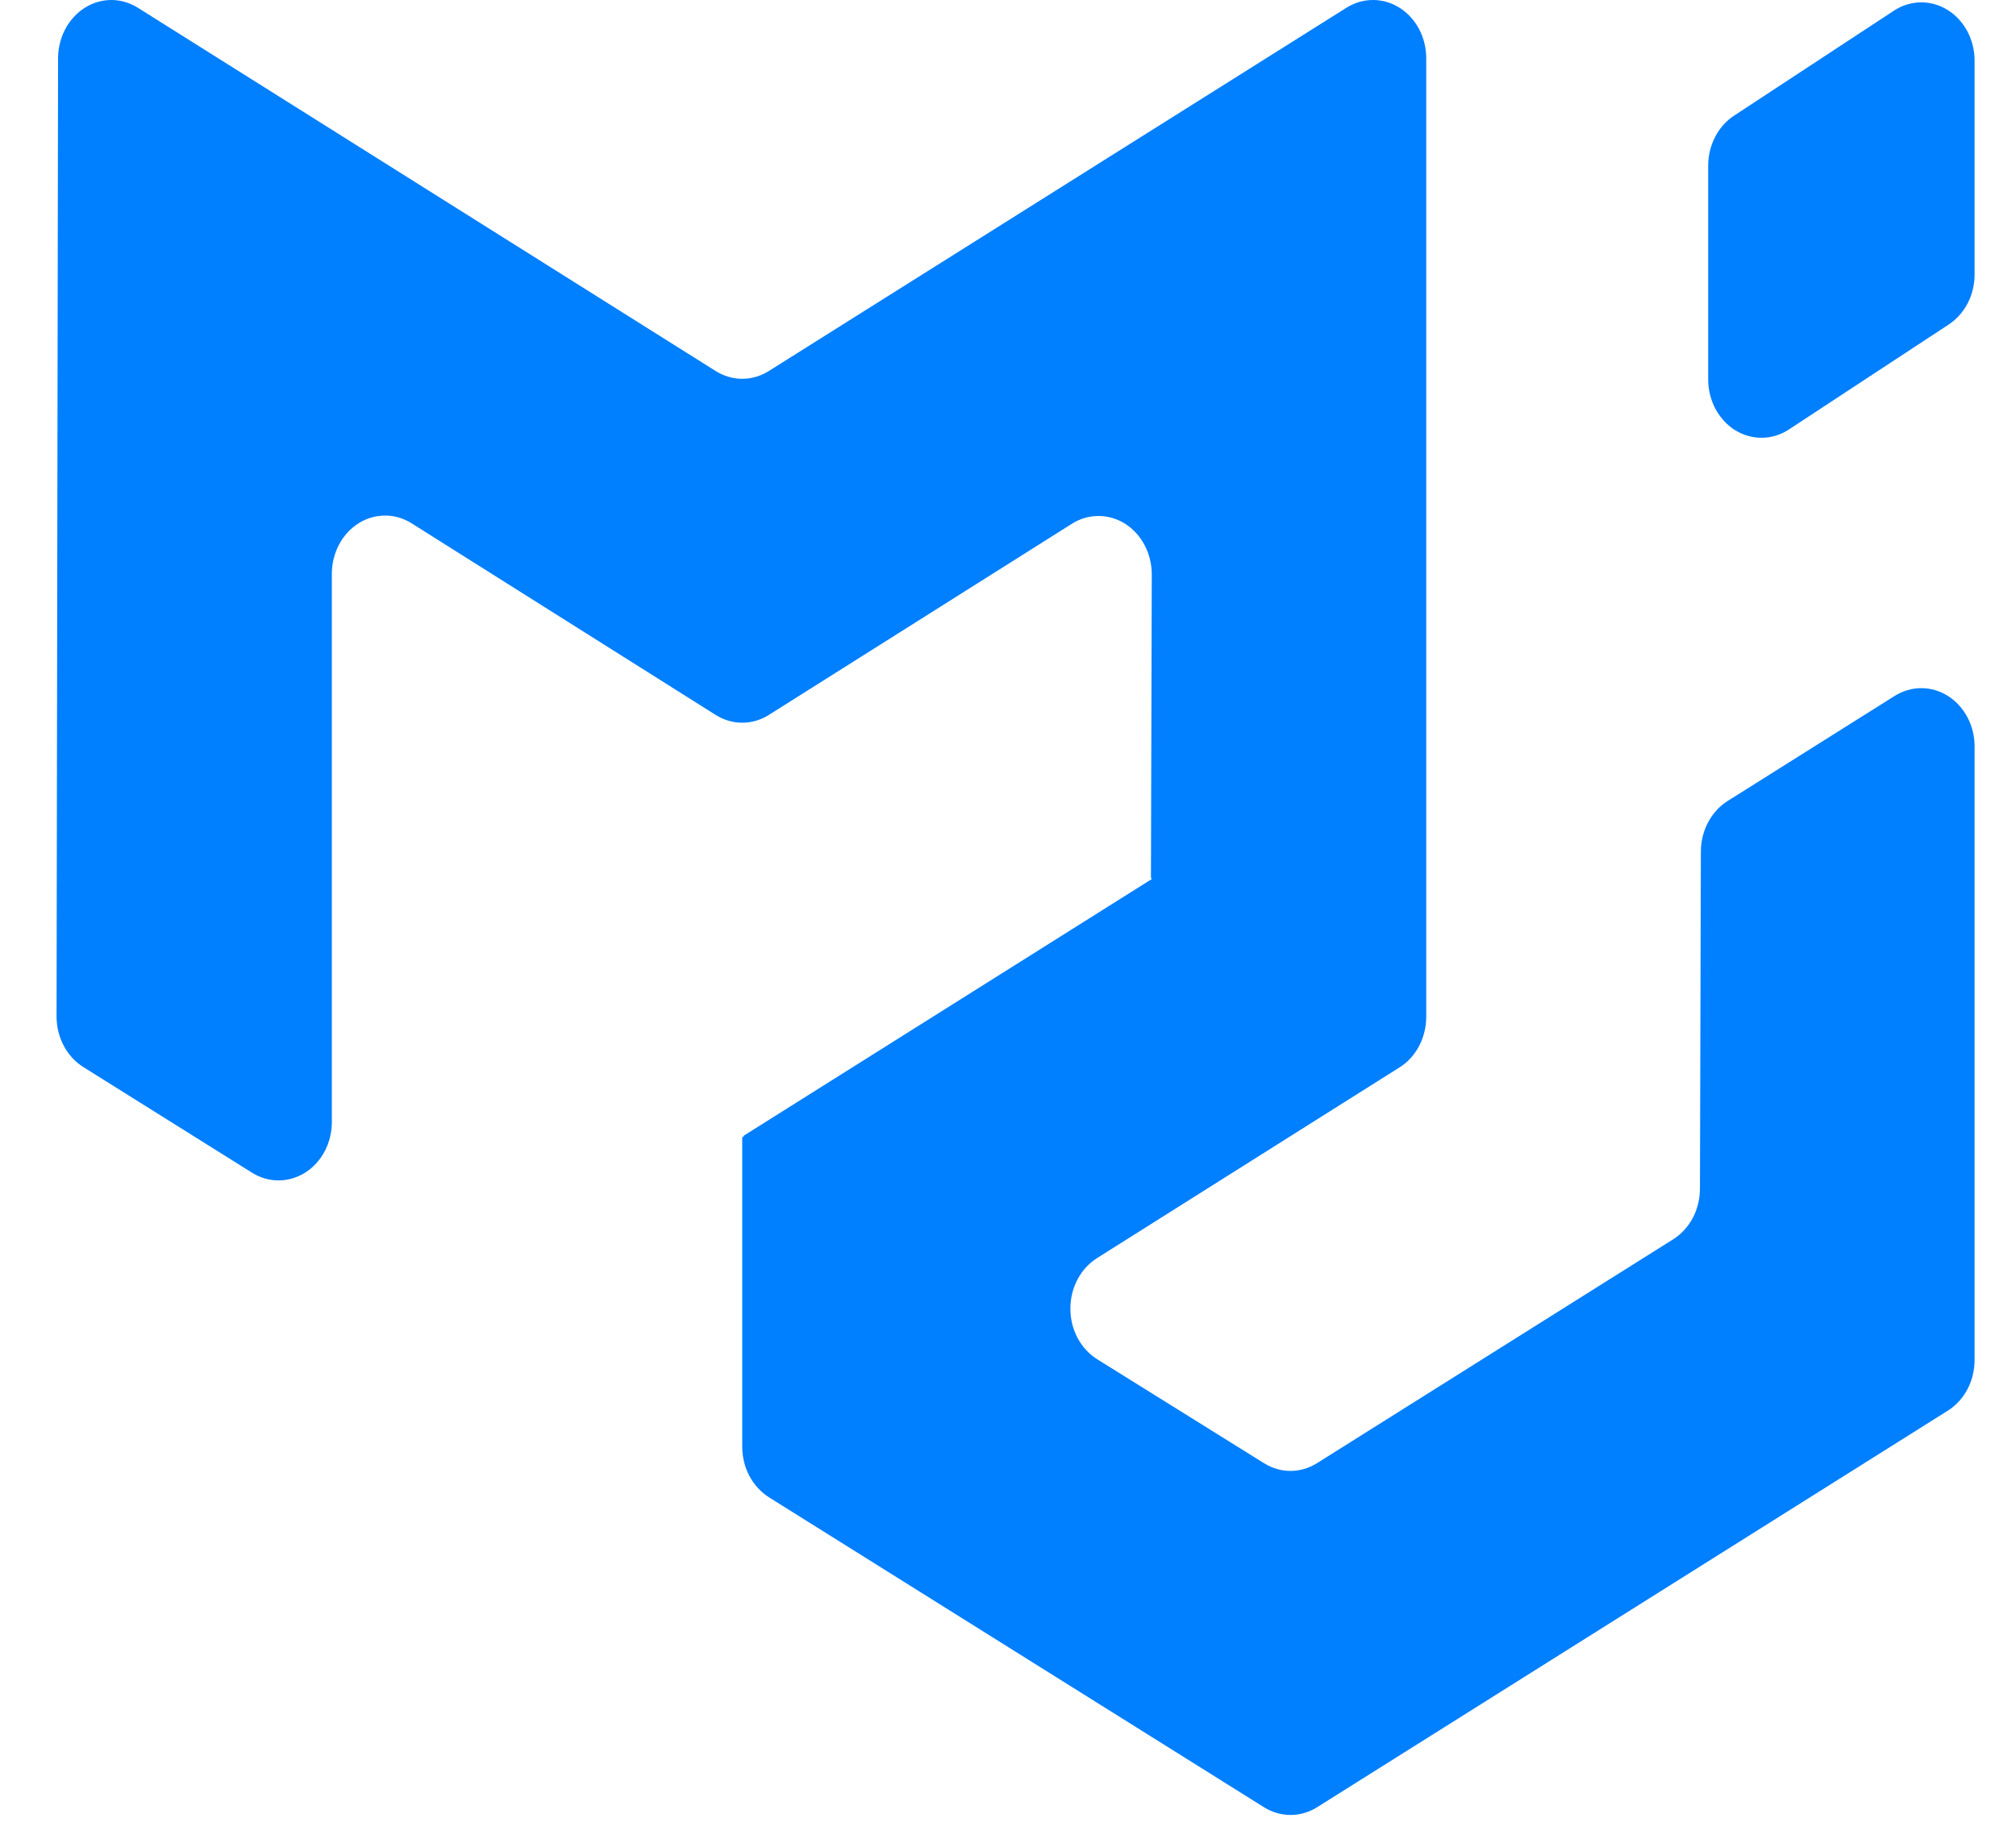 <svg width="35" height="32" viewBox="0 0 35 32" fill="none" xmlns="http://www.w3.org/2000/svg">
<path d="M29.049 21.52C29.189 21.432 29.306 21.304 29.388 21.151C29.469 20.997 29.512 20.823 29.513 20.645L29.529 14.784C29.53 14.607 29.573 14.432 29.655 14.279C29.736 14.125 29.853 13.998 29.994 13.909L32.895 12.084C33.036 11.996 33.196 11.949 33.358 11.95C33.52 11.95 33.679 11.997 33.819 12.086C33.96 12.175 34.076 12.303 34.157 12.456C34.239 12.61 34.281 12.785 34.281 12.962V23.617C34.281 23.796 34.238 23.971 34.157 24.125C34.075 24.279 33.958 24.407 33.817 24.496L22.866 31.383C22.726 31.47 22.568 31.517 22.406 31.517C22.245 31.517 22.086 31.471 21.946 31.384L13.352 26.002C13.211 25.913 13.093 25.785 13.011 25.631C12.929 25.476 12.886 25.301 12.886 25.123V19.75C12.886 19.744 12.893 19.74 12.898 19.743C12.903 19.746 12.909 19.743 12.909 19.736V19.73C12.909 19.726 12.911 19.721 12.915 19.72L19.993 15.267C19.999 15.263 19.997 15.252 19.989 15.252C19.987 15.252 19.985 15.251 19.984 15.25C19.983 15.248 19.982 15.246 19.982 15.244L19.996 9.977C19.996 9.799 19.954 9.623 19.873 9.469C19.792 9.314 19.675 9.186 19.535 9.096C19.394 9.007 19.234 8.96 19.072 8.96C18.909 8.96 18.749 9.006 18.608 9.096L13.348 12.415C13.207 12.503 13.048 12.55 12.886 12.55C12.724 12.55 12.565 12.503 12.425 12.415L7.147 9.088C7.007 8.999 6.848 8.952 6.685 8.953C6.523 8.953 6.364 8.999 6.223 9.088C6.083 9.177 5.966 9.305 5.885 9.459C5.804 9.613 5.761 9.787 5.761 9.965V19.485C5.761 19.662 5.719 19.836 5.638 19.99C5.557 20.144 5.441 20.272 5.301 20.361C5.16 20.45 5.001 20.497 4.839 20.498C4.677 20.499 4.518 20.453 4.377 20.365L1.449 18.531C1.307 18.443 1.189 18.314 1.107 18.16C1.025 18.005 0.982 17.829 0.982 17.651L1.008 1.011C1.009 0.833 1.052 0.659 1.133 0.506C1.214 0.352 1.331 0.225 1.471 0.136C1.611 0.047 1.77 0.001 1.932 0C2.094 0 2.253 0.047 2.394 0.135L12.425 6.443C12.566 6.531 12.725 6.578 12.886 6.578C13.048 6.578 13.207 6.531 13.347 6.443L23.375 0.135C23.516 0.046 23.676 -0 23.838 1.73523e-06C24 0 24.16 0.047 24.3 0.136C24.44 0.226 24.557 0.353 24.638 0.507C24.719 0.661 24.761 0.836 24.761 1.014V17.657C24.761 17.835 24.718 18.01 24.637 18.164C24.556 18.319 24.439 18.447 24.298 18.535L19.046 21.847C18.905 21.936 18.788 22.064 18.706 22.219C18.625 22.373 18.582 22.549 18.583 22.727C18.583 22.905 18.626 23.08 18.708 23.234C18.79 23.388 18.908 23.516 19.049 23.604L21.947 25.41C22.087 25.497 22.245 25.543 22.406 25.543C22.567 25.542 22.725 25.496 22.865 25.408L29.049 21.52L29.049 21.52ZM29.656 6.59C29.656 6.769 29.7 6.945 29.782 7.1C29.865 7.254 29.983 7.382 30.125 7.471C30.268 7.559 30.429 7.604 30.593 7.602C30.756 7.6 30.916 7.55 31.057 7.458L33.832 5.635C33.969 5.545 34.082 5.418 34.161 5.266C34.24 5.114 34.281 4.942 34.281 4.767V1.052C34.281 0.873 34.237 0.697 34.155 0.543C34.072 0.388 33.954 0.26 33.811 0.172C33.669 0.084 33.508 0.039 33.344 0.041C33.181 0.044 33.021 0.093 32.881 0.185L30.106 2.008C29.969 2.098 29.855 2.225 29.777 2.377C29.698 2.529 29.656 2.701 29.656 2.876V6.591V6.59Z" fill="#007FFF"/>
</svg>
